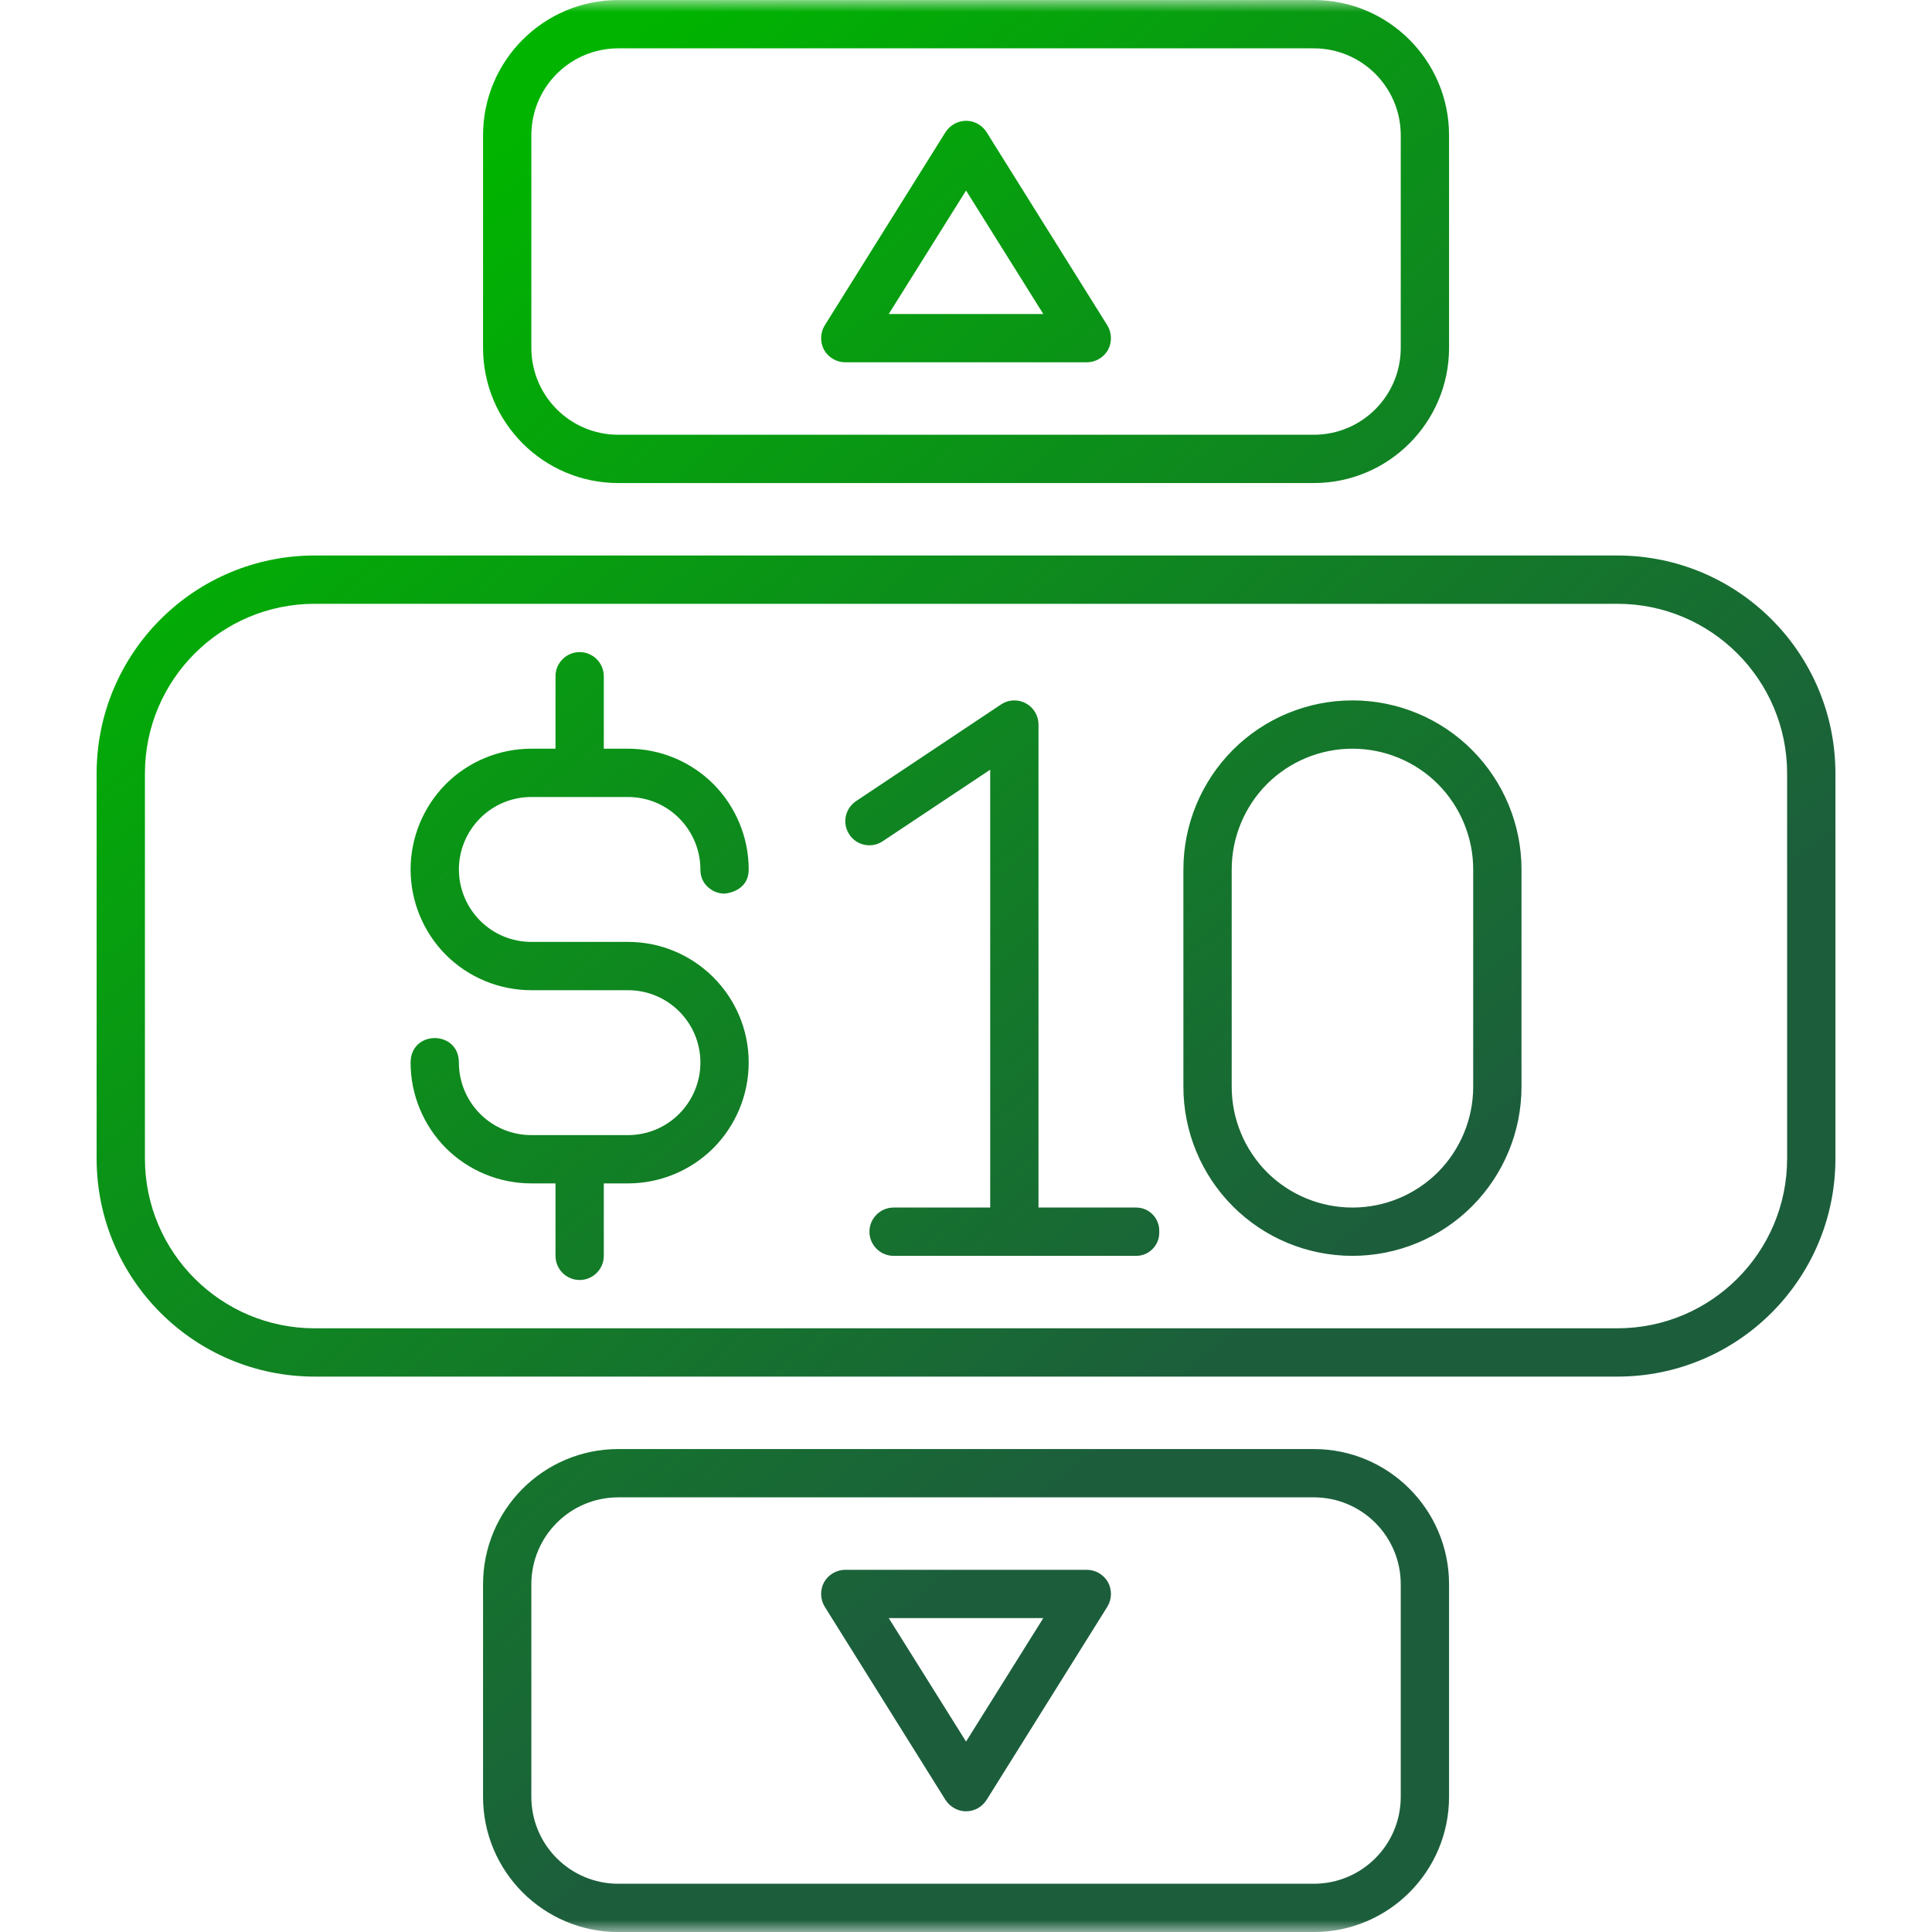 <svg width="80" height="80" viewBox="0 0 80 80" fill="none" xmlns="http://www.w3.org/2000/svg">
<g clip-path="url(#clip0_2732_20)">
<mask id="mask0_2732_20" style="mask-type:luminance" maskUnits="userSpaceOnUse" x="0" y="0" width="81" height="81">
<path d="M80.002 0.002H0.002V80.002H80.002V0.002Z" fill="white"/>
</mask>
<g mask="url(#mask0_2732_20)">
<path fill-rule="evenodd" clip-rule="evenodd" d="M76.001 32.031V47.973C76.001 52.96 71.962 57.002 66.972 57.002H13.031C8.041 57.002 4.001 52.96 4.001 47.973V32.031C4.001 27.044 8.041 23.002 13.031 23.002H66.972C71.962 23.002 76.001 27.044 76.001 32.031ZM74.001 32.031C74.001 28.149 70.852 25.002 66.972 25.002H13.031C9.152 25.002 6.001 28.149 6.001 32.031V47.973C6.001 51.855 9.152 55.002 13.031 55.002H66.972C70.852 55.002 74.001 51.855 74.001 47.973V32.031ZM19.002 36.002C19.002 36.798 19.321 37.561 19.881 38.123C20.441 38.686 21.201 39.002 22.002 39.002H26.002C28.762 39.002 31.002 41.24 31.002 44V44.002C31.002 45.328 30.471 46.6 29.541 47.538C28.602 48.475 27.331 49.002 26.002 49.002H25.002V52.002C25.002 52.554 24.552 53.002 24.002 53.002C23.451 53.002 23.002 52.554 23.002 52.002V49.002H22.002C20.672 49.002 19.401 48.475 18.461 47.538C17.531 46.6 17.002 45.328 17.002 44.002C17.002 42.645 19.002 42.645 19.002 44.002C19.002 44.798 19.321 45.561 19.881 46.123C20.441 46.686 21.201 47.002 22.002 47.002H26.002C26.802 47.002 27.562 46.686 28.122 46.123C28.682 45.561 29.002 44.798 29.002 44.002V44C29.002 42.344 27.662 41.002 26.002 41.002H22.002C20.672 41.002 19.401 40.475 18.461 39.538C17.531 38.6 17.002 37.328 17.002 36.002C17.002 34.676 17.531 33.404 18.461 32.466C19.401 31.529 20.672 31.002 22.002 31.002H23.002V28.002C23.002 27.45 23.451 27.002 24.002 27.002C24.552 27.002 25.002 27.45 25.002 28.002V31.002H26.002C27.331 31.002 28.602 31.529 29.541 32.466C30.471 33.404 31.002 34.676 31.002 36.002C31.002 36.945 30.002 37.002 30.002 37.002C29.741 37.002 29.502 36.902 29.322 36.739C29.162 36.6 29.021 36.388 29.002 36.063V36.002C29.002 35.206 28.682 34.443 28.122 33.881C27.562 33.318 26.802 33.002 26.002 33.002H22.002C21.201 33.002 20.441 33.318 19.881 33.881C19.321 34.443 19.002 35.206 19.002 36.002ZM63.002 36V45.004C63.002 46.86 62.261 48.64 60.952 49.952C59.642 51.265 57.861 52.002 56.002 52.002C54.142 52.002 52.361 51.265 51.051 49.952C49.742 48.64 49.002 46.86 49.002 45.004V36C49.002 34.144 49.742 32.364 51.051 31.052C52.361 29.739 54.142 29.002 56.002 29.002C57.861 29.002 59.642 29.739 60.952 31.052C62.261 32.364 63.002 34.144 63.002 36ZM61.002 36C61.002 34.674 60.471 33.403 59.541 32.466C58.602 31.529 57.331 31.002 56.002 31.002C54.672 31.002 53.401 31.529 52.462 32.466C51.532 33.403 51.002 34.674 51.002 36V45.004C51.002 46.33 51.532 47.601 52.462 48.538C53.401 49.475 54.672 50.002 56.002 50.002C57.331 50.002 58.602 49.475 59.541 48.538C60.471 47.601 61.002 46.33 61.002 45.004V36ZM43.002 50.002H47.051C47.572 50.002 48.002 50.43 48.002 50.957V51.047C48.002 51.574 47.572 52.002 47.051 52.002H37.002C36.452 52.002 36.002 51.554 36.002 51.002C36.002 50.45 36.452 50.002 37.002 50.002H41.002C41.002 46.068 41.002 31.871 41.002 31.871L36.551 34.834C36.102 35.14 35.471 35.016 35.171 34.557C34.861 34.097 34.991 33.476 35.451 33.17L41.451 29.17C41.751 28.965 42.151 28.946 42.471 29.12C42.801 29.294 43.002 29.633 43.002 30.002V50.002ZM60.002 5.601V14.403C60.002 17.495 57.491 20.002 54.401 20.002H25.602C22.512 20.002 20.002 17.495 20.002 14.403V5.601C20.002 2.509 22.512 0.002 25.602 0.002H54.401C57.491 0.002 60.002 2.509 60.002 5.601ZM58.002 5.601C58.002 3.613 56.391 2.002 54.401 2.002H25.602C23.612 2.002 22.002 3.613 22.002 5.601V14.403C22.002 16.391 23.612 18.002 25.602 18.002H54.401C56.391 18.002 58.002 16.391 58.002 14.403V5.601ZM40.852 5.472L45.852 13.472C46.042 13.78 46.051 14.169 45.881 14.487C45.701 14.805 45.361 15.002 45.002 15.002H35.002C34.642 15.002 34.302 14.805 34.122 14.487C33.952 14.169 33.961 13.78 34.151 13.472L39.151 5.472C39.341 5.18 39.661 5.002 40.002 5.002C40.352 5.002 40.662 5.18 40.852 5.472ZM40.002 7.889L36.801 13.002H43.201L40.002 7.889ZM60.002 74.403C60.002 77.495 57.491 80.002 54.401 80.002H25.602C22.512 80.002 20.002 77.495 20.002 74.403V65.601C20.002 62.509 22.512 60.002 25.602 60.002H54.401C57.491 60.002 60.002 62.509 60.002 65.601V74.403ZM58.002 74.403V65.601C58.002 63.613 56.391 62.002 54.401 62.002H25.602C23.612 62.002 22.002 63.613 22.002 65.601V74.403C22.002 76.391 23.612 78.002 25.602 78.002H54.401C56.391 78.002 58.002 76.391 58.002 74.403ZM39.151 74.532L34.151 66.532C33.961 66.224 33.952 65.835 34.122 65.517C34.302 65.199 34.642 65.002 35.002 65.002H45.002C45.361 65.002 45.701 65.199 45.881 65.517C46.051 65.835 46.042 66.224 45.852 66.532L40.852 74.532C40.662 74.824 40.352 75.002 40.002 75.002C39.661 75.002 39.341 74.824 39.151 74.532ZM40.002 72.115L43.201 67.002H36.801L40.002 72.115Z" fill="url(#paint0_linear_2732_20)"/>
</g>
</g>
<defs>
<linearGradient id="paint0_linear_2732_20" x1="53.002" y1="54.002" x2="16.001" y2="10.002" gradientUnits="userSpaceOnUse">
<stop stop-color="#1C5E3C"/>
<stop offset="1" stop-color="#00B400"/>
</linearGradient>
<clipPath id="clip0_2732_20">
<rect width="80" height="80" fill="white"/>
</clipPath>
</defs>
</svg>
